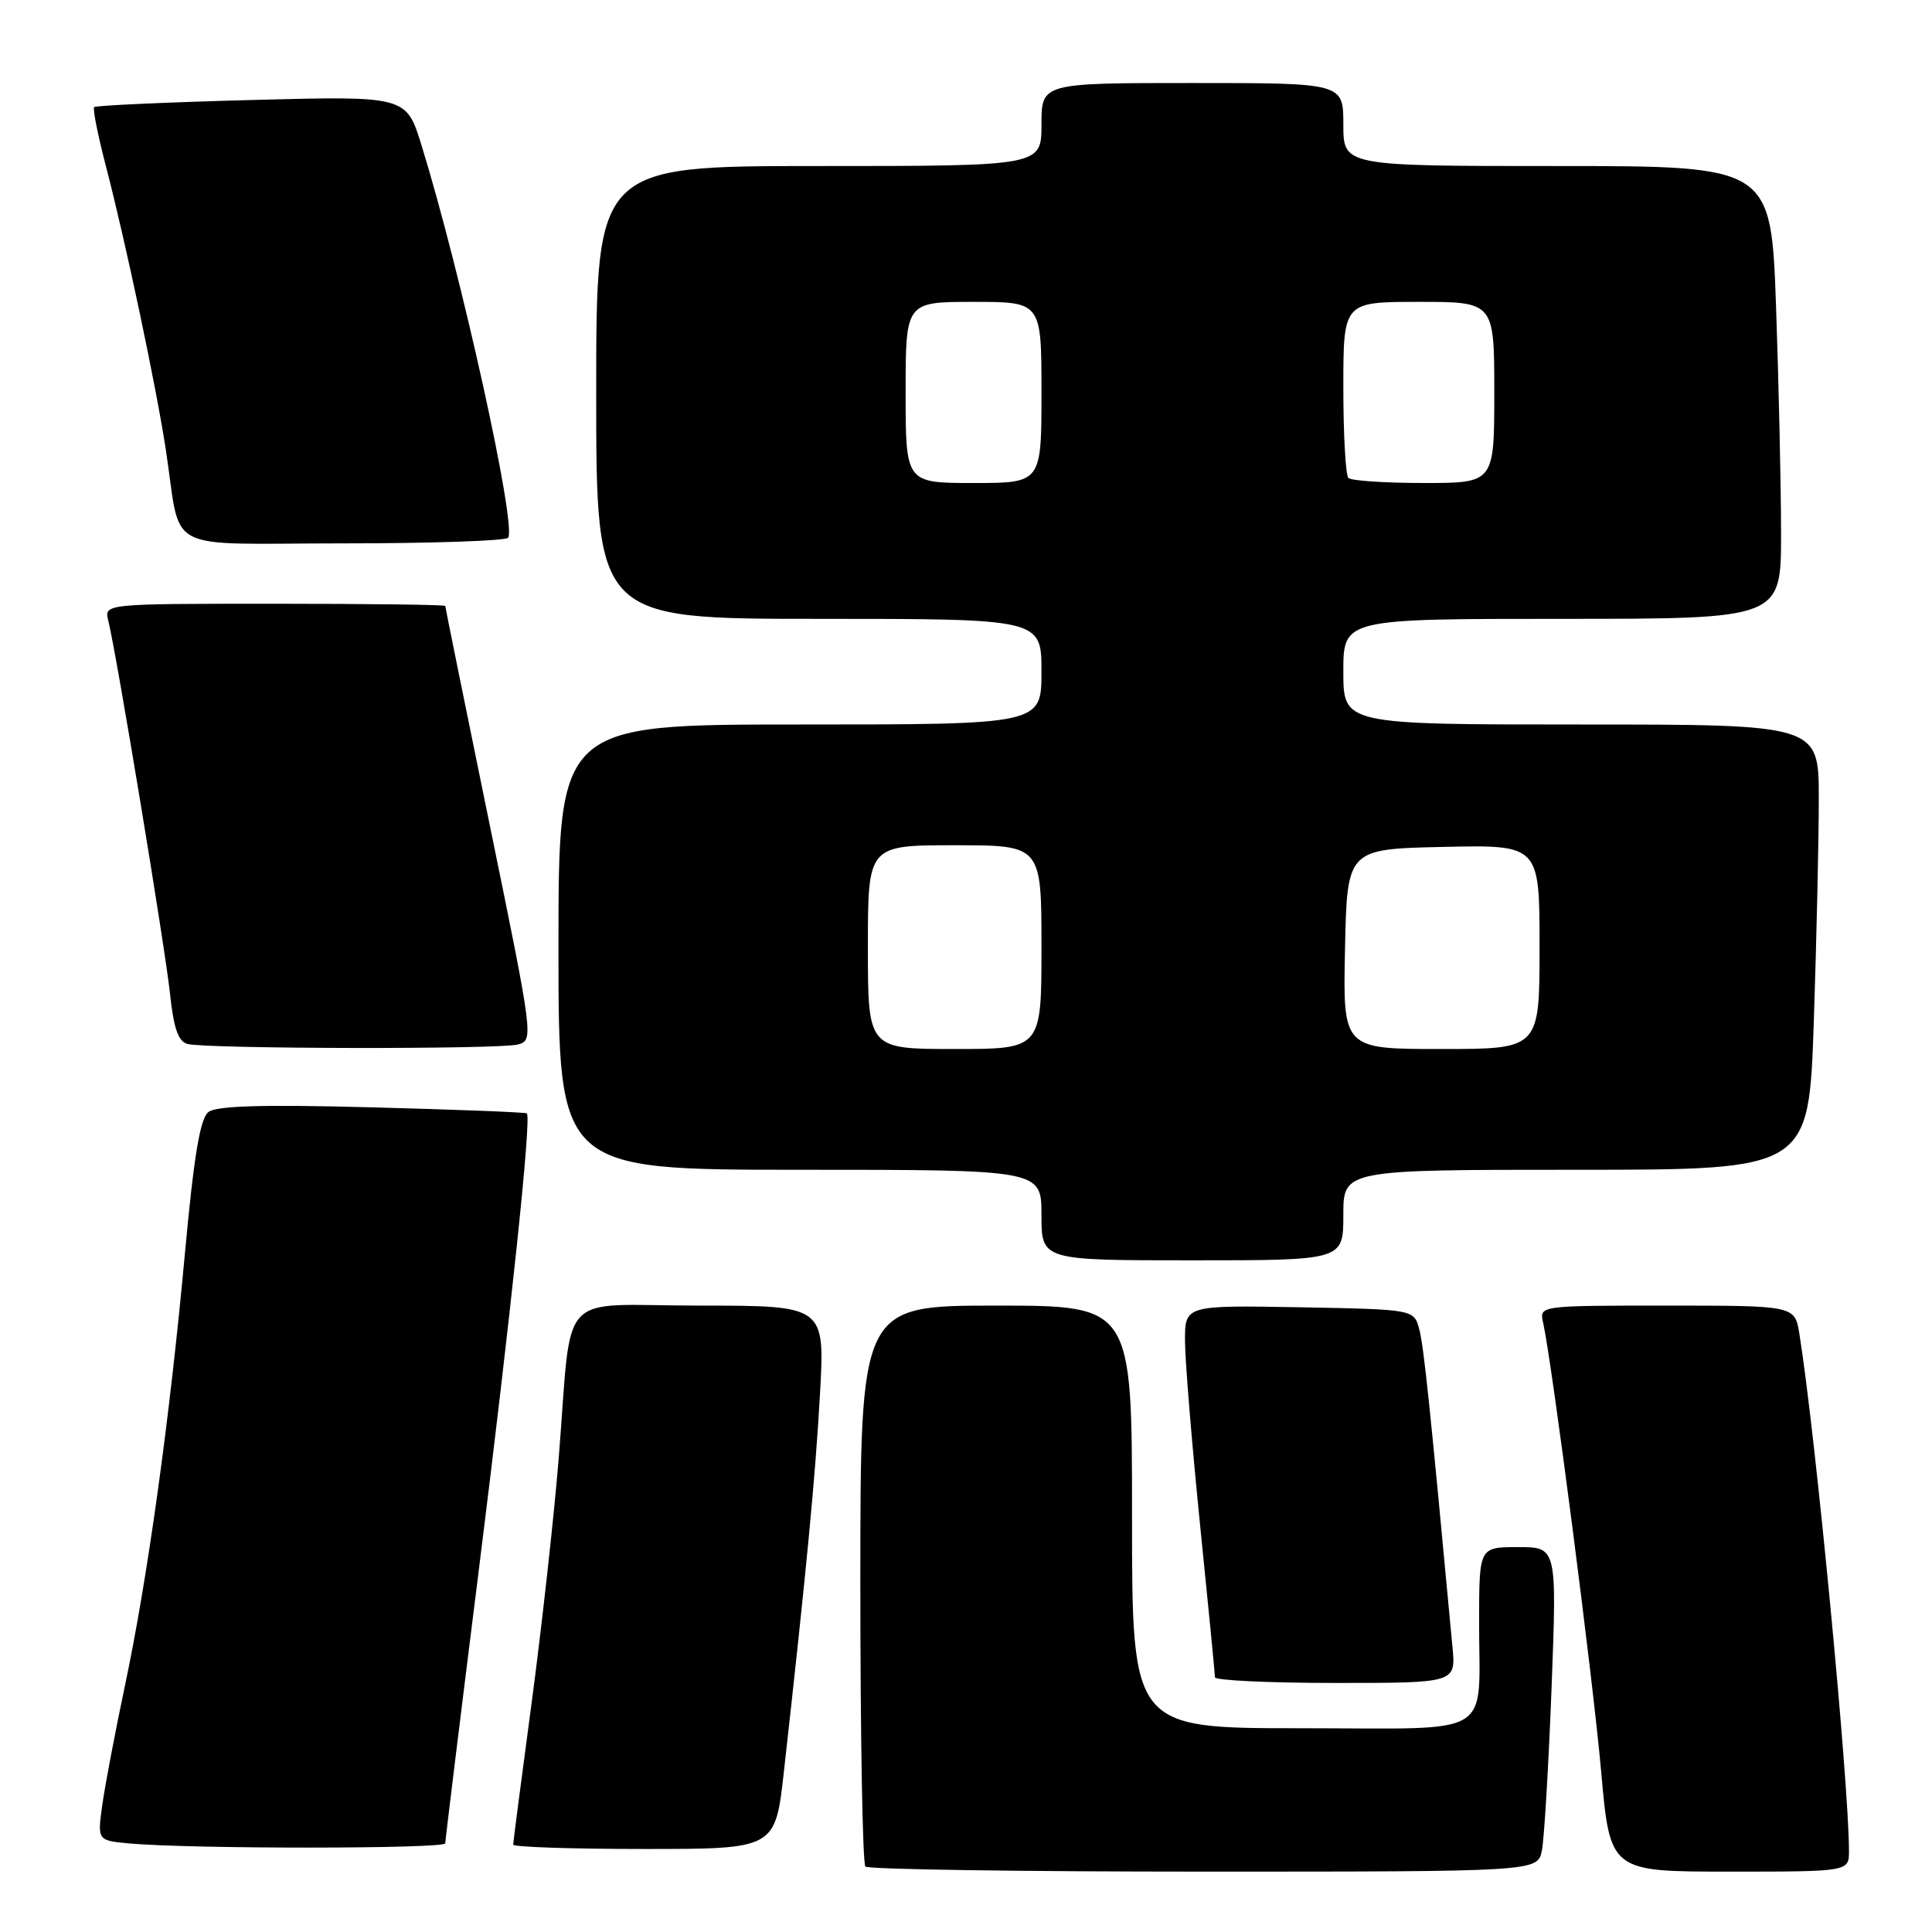 <?xml version="1.0" encoding="UTF-8" standalone="no"?>
<!DOCTYPE svg PUBLIC "-//W3C//DTD SVG 1.1//EN" "http://www.w3.org/Graphics/SVG/1.1/DTD/svg11.dtd" >
<svg xmlns="http://www.w3.org/2000/svg" xmlns:xlink="http://www.w3.org/1999/xlink" version="1.1" viewBox="0 0 256 256">
 <g >
 <path fill="currentColor"
d=" M 204.31 245.19 C 204.62 243.65 205.19 233.97 205.59 223.69 C 206.30 205.00 206.30 205.00 201.15 205.00 C 196.00 205.00 196.00 205.00 195.99 214.75 C 195.96 230.54 198.52 229.00 172.38 229.00 C 150.00 229.00 150.00 229.00 150.00 201.00 C 150.00 173.00 150.00 173.00 132.00 173.00 C 114.00 173.00 114.00 173.00 114.00 209.83 C 114.00 230.09 114.30 246.97 114.67 247.33 C 115.03 247.70 135.23 248.00 159.54 248.00 C 203.75 248.00 203.75 248.00 204.31 245.19 Z  M 245.00 245.25 C 244.98 236.14 240.57 190.14 238.43 176.75 C 237.82 173.00 237.82 173.00 220.89 173.00 C 203.96 173.00 203.96 173.00 204.47 175.25 C 205.64 180.46 211.08 222.48 212.16 234.72 C 213.34 248.00 213.34 248.00 229.17 248.00 C 245.00 248.00 245.00 248.00 245.00 245.25 Z  M 59.00 244.25 C 59.00 243.84 61.00 227.53 63.45 208.00 C 67.77 173.47 70.44 148.06 69.81 147.53 C 69.64 147.38 60.41 147.02 49.31 146.73 C 34.84 146.34 28.70 146.52 27.62 147.35 C 26.52 148.20 25.70 153.09 24.51 166.00 C 22.49 188.05 19.54 209.29 16.53 223.48 C 15.25 229.54 13.91 236.61 13.55 239.19 C 12.90 243.88 12.90 243.88 17.20 244.27 C 25.47 245.01 59.00 244.99 59.00 244.25 Z  M 103.87 234.75 C 106.85 208.15 108.05 195.58 108.65 184.75 C 109.31 173.00 109.31 173.00 92.70 173.00 C 73.45 173.00 75.89 170.33 74.01 193.50 C 73.38 201.20 71.77 215.68 70.44 225.67 C 69.10 235.67 68.00 244.10 68.00 244.42 C 68.00 244.74 75.81 245.00 85.36 245.00 C 102.73 245.00 102.73 245.00 103.87 234.75 Z  M 192.46 218.25 C 189.47 186.15 188.66 178.39 188.06 176.14 C 187.36 173.50 187.36 173.50 172.18 173.22 C 157.00 172.95 157.00 172.95 157.02 177.72 C 157.03 180.35 157.93 191.28 159.01 202.00 C 160.10 212.72 160.99 221.84 160.99 222.25 C 161.00 222.66 168.18 223.00 176.95 223.00 C 192.91 223.00 192.91 223.00 192.46 218.25 Z  M 178.00 161.00 C 178.00 155.00 178.00 155.00 208.84 155.00 C 239.68 155.00 239.68 155.00 240.34 135.34 C 240.70 124.53 241.00 111.25 241.00 105.84 C 241.00 96.00 241.00 96.00 209.50 96.00 C 178.00 96.00 178.00 96.00 178.00 89.00 C 178.00 82.00 178.00 82.00 207.00 82.00 C 236.00 82.00 236.00 82.00 236.00 70.75 C 236.00 64.56 235.70 51.06 235.34 40.75 C 234.68 22.00 234.68 22.00 206.34 22.00 C 178.00 22.00 178.00 22.00 178.00 16.50 C 178.00 11.00 178.00 11.00 158.00 11.00 C 138.00 11.00 138.00 11.00 138.00 16.50 C 138.00 22.00 138.00 22.00 108.50 22.00 C 79.00 22.00 79.00 22.00 79.00 52.00 C 79.00 82.00 79.00 82.00 108.50 82.00 C 138.00 82.00 138.00 82.00 138.00 89.00 C 138.00 96.00 138.00 96.00 106.00 96.00 C 74.00 96.00 74.00 96.00 74.00 125.50 C 74.00 155.00 74.00 155.00 106.00 155.00 C 138.00 155.00 138.00 155.00 138.00 161.00 C 138.00 167.00 138.00 167.00 158.00 167.00 C 178.00 167.00 178.00 167.00 178.00 161.00 Z  M 68.62 138.40 C 70.72 137.84 70.69 137.56 64.87 109.21 C 61.64 93.47 59.00 80.46 59.00 80.29 C 59.00 80.13 48.83 80.00 36.39 80.00 C 13.78 80.00 13.78 80.00 14.35 82.25 C 15.43 86.57 21.88 125.55 22.53 131.69 C 23.01 136.25 23.62 138.00 24.84 138.33 C 27.34 138.99 66.18 139.06 68.62 138.40 Z  M 67.34 71.25 C 68.44 69.46 61.11 36.26 55.85 19.24 C 53.83 12.71 53.83 12.71 33.35 13.25 C 22.08 13.55 12.69 13.98 12.48 14.19 C 12.26 14.40 12.97 17.93 14.04 22.04 C 16.66 32.12 20.64 50.94 21.96 59.50 C 24.12 73.58 21.14 72.00 45.52 72.00 C 57.27 72.00 67.09 71.66 67.34 71.25 Z  M 115.00 125.50 C 115.00 112.00 115.00 112.00 126.50 112.00 C 138.00 112.00 138.00 112.00 138.00 125.50 C 138.00 139.00 138.00 139.00 126.50 139.00 C 115.00 139.00 115.00 139.00 115.00 125.50 Z  M 178.22 125.75 C 178.50 112.50 178.50 112.50 191.25 112.22 C 204.00 111.94 204.00 111.94 204.00 125.47 C 204.00 139.00 204.00 139.00 190.97 139.00 C 177.94 139.00 177.94 139.00 178.22 125.75 Z  M 120.00 52.00 C 120.00 40.00 120.00 40.00 129.00 40.00 C 138.00 40.00 138.00 40.00 138.00 52.00 C 138.00 64.00 138.00 64.00 129.00 64.00 C 120.00 64.00 120.00 64.00 120.00 52.00 Z  M 178.67 63.33 C 178.30 62.97 178.00 57.57 178.00 51.33 C 178.00 40.00 178.00 40.00 188.00 40.00 C 198.00 40.00 198.00 40.00 198.00 52.00 C 198.00 64.00 198.00 64.00 188.67 64.00 C 183.53 64.00 179.03 63.70 178.67 63.33 Z "/>
</g>
</svg>